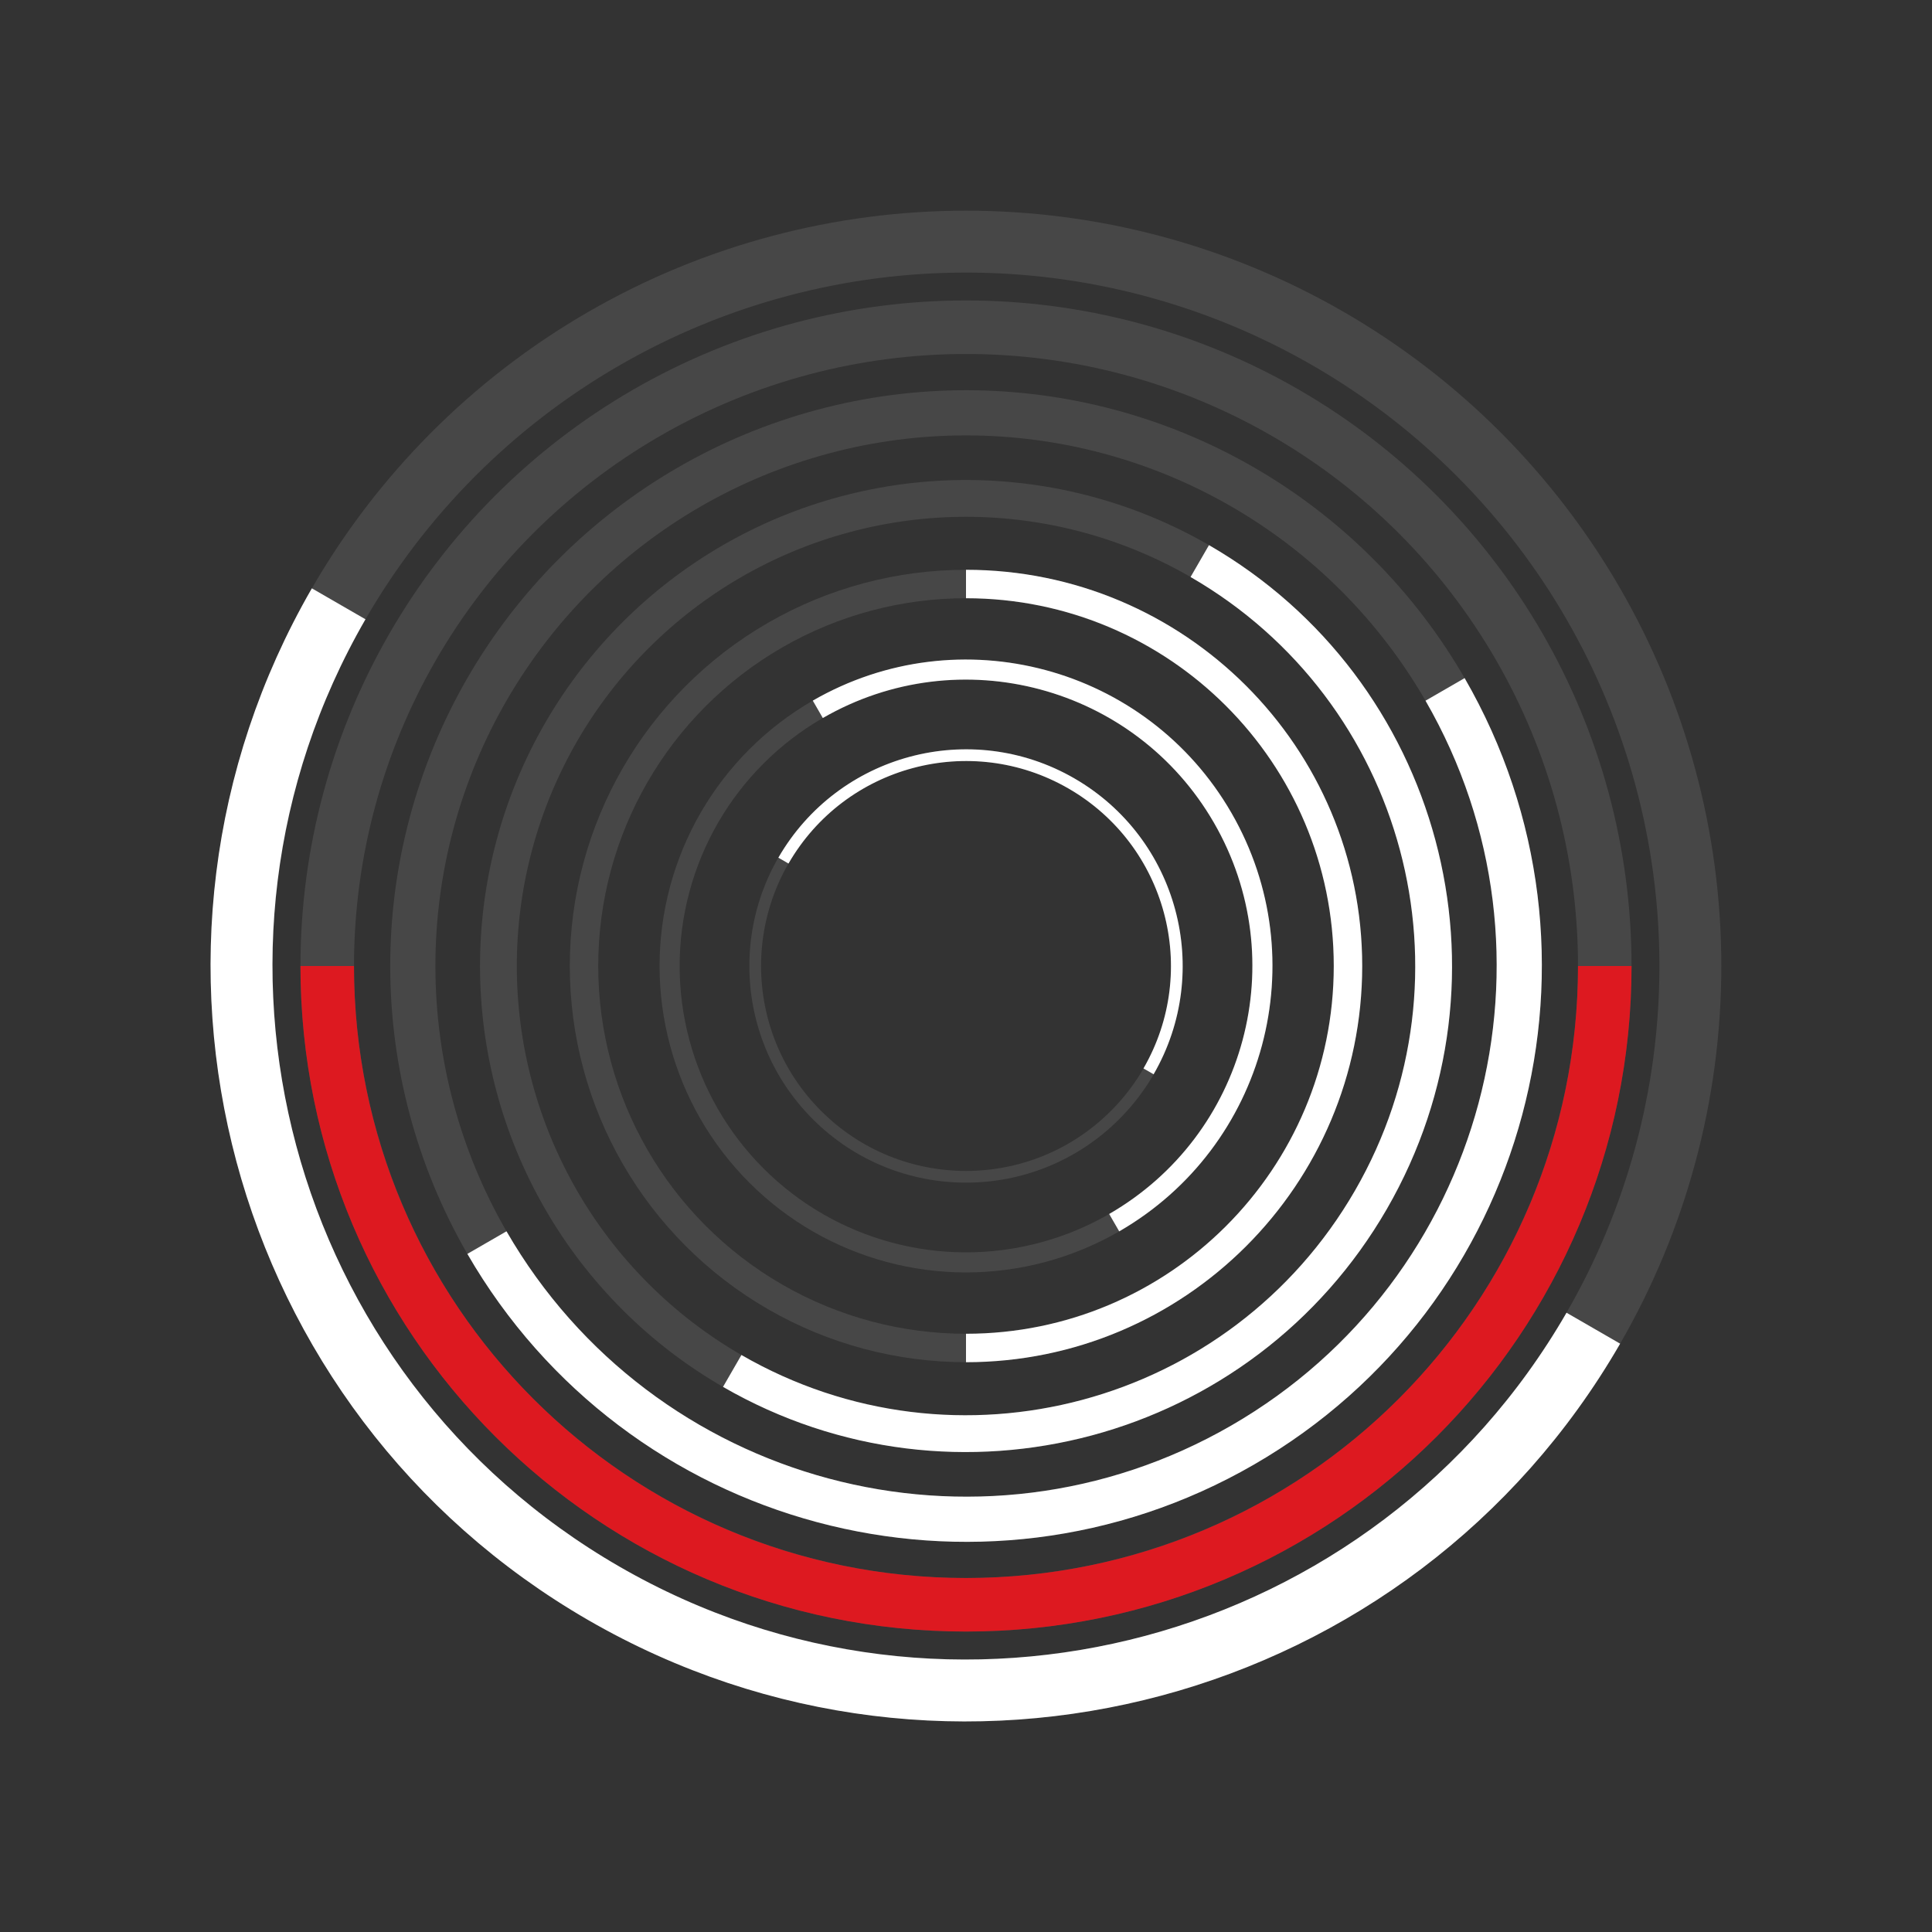 <svg id="Circular_element" data-name="Circular element" xmlns="http://www.w3.org/2000/svg" viewBox="0 0 2000 2000"><rect x="0" y="0" width="2000" height="2000" fill="#333333" stroke="none"/><defs><style>.cls-1{opacity:0.1;}.cls-2,.cls-3,.cls-4,.cls-5,.cls-6,.cls-7,.cls-8,.cls-9{fill:none;stroke-miterlimit:10;}.cls-2,.cls-3,.cls-4,.cls-5,.cls-6,.cls-7,.cls-8{stroke:#fff;}.cls-2{stroke-width:12.12px;}.cls-3{stroke-width:20.78px;}.cls-4{stroke-width:29.44px;}.cls-5{stroke-width:38.1px;}.cls-6{stroke-width:46.76px;}.cls-7,.cls-9{stroke-width:55.42px;}.cls-8{stroke-width:64.08px;}.cls-9{stroke:#dd1920;}</style></defs><g class="cls-1"><circle class="cls-2" cx="1000" cy="1000" r="218.21" transform="translate(-414.21 1000) rotate(-45)"/><circle class="cls-3" cx="1000" cy="1000" r="306.82" transform="translate(-414.21 1000) rotate(-45)"/><circle class="cls-4" cx="1000" cy="1000" r="395.43"/><circle class="cls-5" cx="1000" cy="1000" r="484.04" transform="translate(-414.21 1000) rotate(-45)"/><circle class="cls-6" cx="1000" cy="1000" r="572.65" transform="translate(-414.21 1000) rotate(-45)"/><circle class="cls-7" cx="1000" cy="1000" r="661.26"/><circle class="cls-8" cx="1000" cy="1000" r="749.87"/></g><path class="cls-2" d="M811,890.9C871.28,786.53,1004.74,750.77,1109.1,811s140.13,193.71,79.87,298.07"/><path class="cls-3" d="M846.59,734.29c146.75-84.73,334.4-34.45,419.12,112.3s34.45,334.4-112.3,419.12"/><path class="cls-4" d="M1000,604.57c218.39,0,395.43,177,395.43,395.43s-177,395.43-395.43,395.43"/><path class="cls-5" d="M1242,580.81c231.51,133.66,310.84,429.7,177.17,661.21S989.49,1552.86,758,1419.19"/><path class="cls-6" d="M1495.93,713.67c158.13,273.9,64.29,624.13-209.6,782.26s-624.13,64.29-782.26-209.6"/><path class="cls-9" d="M1661.26,1000c0,365.21-296,661.26-661.26,661.26s-661.26-296-661.26-661.26"/><path class="cls-8" d="M1649.41,1374.94c-207.07,358.66-665.69,481.54-1024.35,274.47S143.52,983.72,350.59,625.06"/></svg>